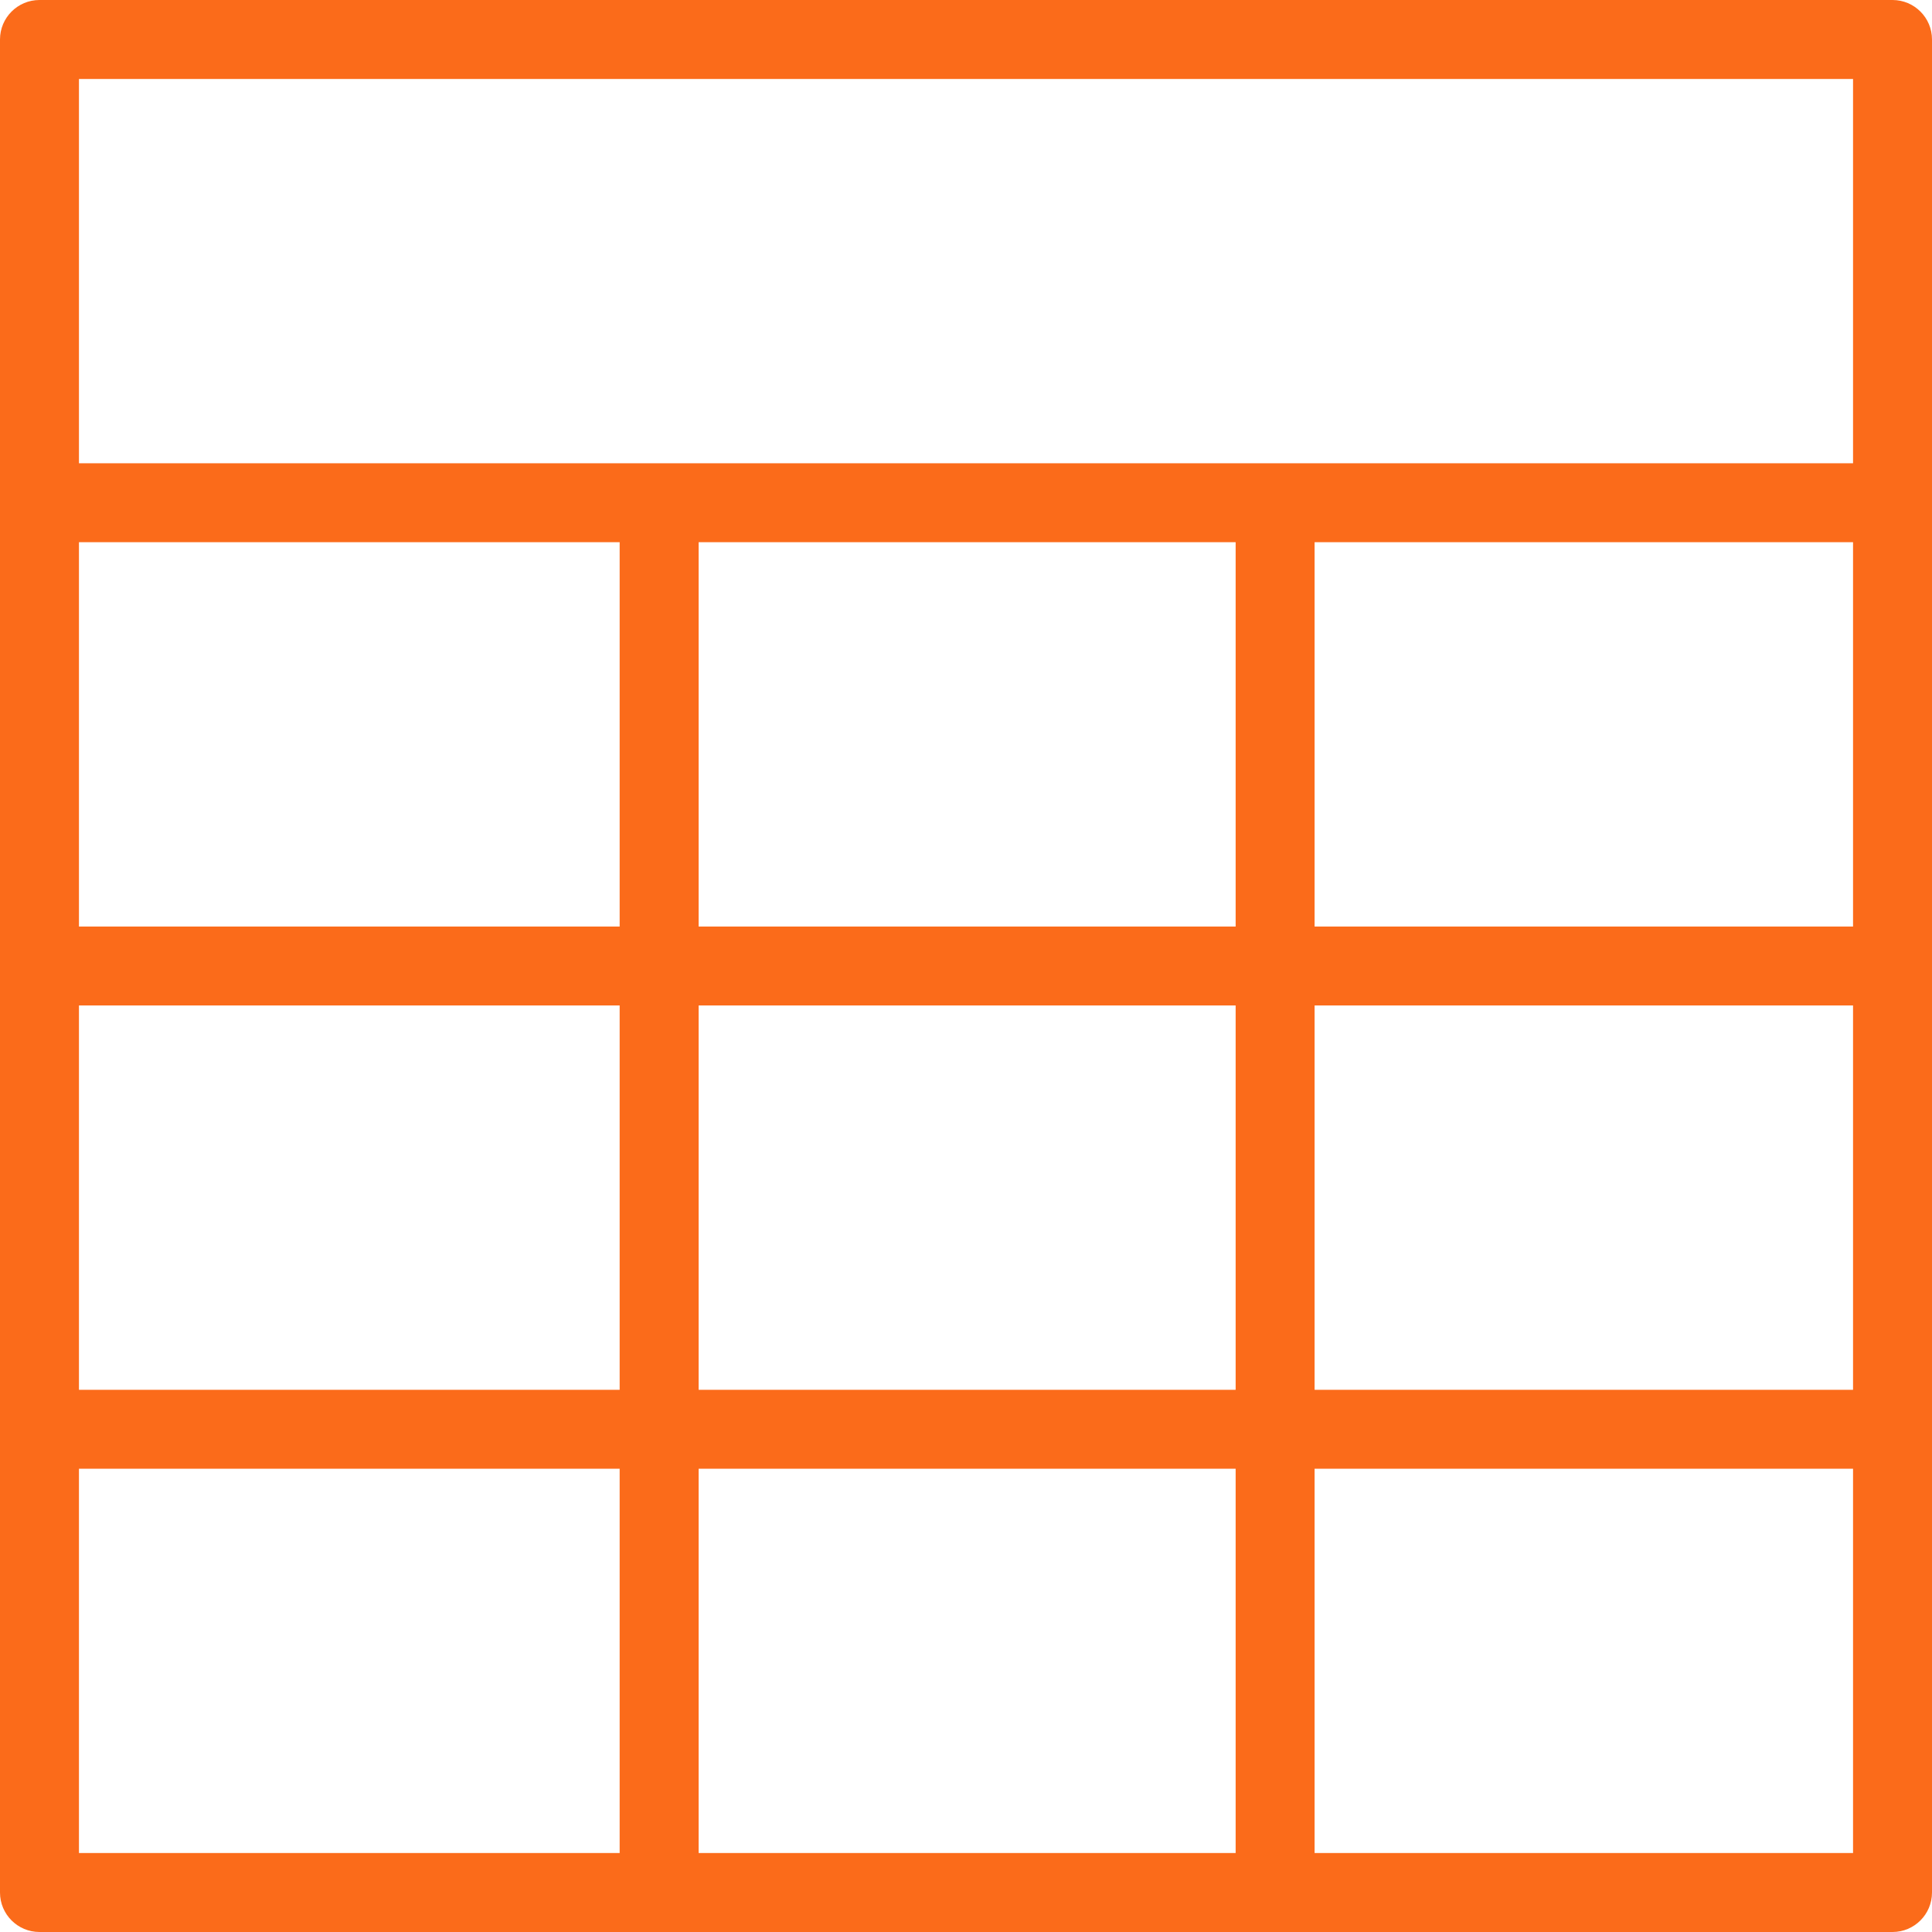 <svg width="60" height="60" viewBox="0 0 60 60" fill="none" xmlns="http://www.w3.org/2000/svg">
<path d="M58.774 0H1.226C0.549 0 0 0.549 0 1.226V58.774C0 59.451 0.549 60 1.226 60H58.774C59.451 60 60 59.451 60 58.774V1.226C60 0.549 59.451 0 58.774 0ZM57.548 2.452V14.387H2.452V2.452H57.548ZM21.697 43.161V31.226H38.374V43.161H21.697ZM38.374 45.613V57.548H21.697V45.613H38.374ZM38.374 16.839V28.774H21.697V16.839H38.374ZM19.244 28.774H2.452V16.839H19.244V28.774ZM19.244 31.226V43.161H2.452V31.226H19.244ZM40.826 31.226H57.548V43.161H40.826V31.226ZM40.826 28.774V16.839H57.548V28.774H40.826ZM2.452 45.613H19.244V57.548H2.452V45.613ZM40.826 57.548V45.613H57.548V57.548H40.826Z" fill="#FB6B1A"/>
</svg>
